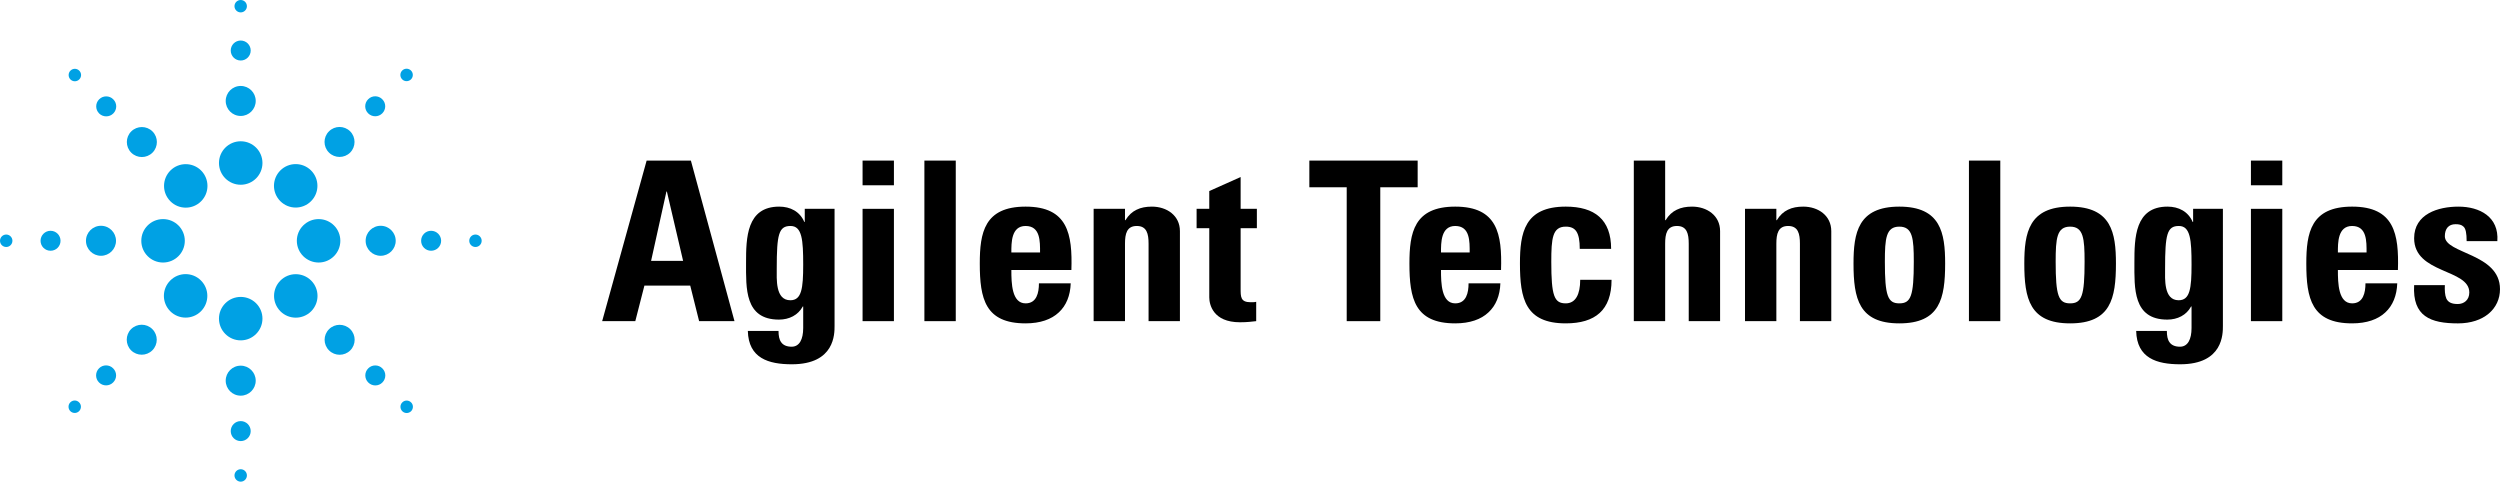 <?xml version="1.0" encoding="utf-8"?>
<!-- Generator: Adobe Illustrator 12.0.1, SVG Export Plug-In . SVG Version: 6.00 Build 51448)  -->
<!DOCTYPE svg PUBLIC "-//W3C//DTD SVG 1.0//EN" "http://www.w3.org/TR/2001/REC-SVG-20010904/DTD/svg10.dtd">
<svg  version="1.0" id="Layer_1" xmlns="http://www.w3.org/2000/svg" xmlns:xlink="http://www.w3.org/1999/xlink" width="510.801" height="98.415"
	 viewBox="0 0 510.801 98.415" overflow="visible" enable-background="new 0 0 510.801 98.415" xml:space="preserve"><g><g><g><path d="M139.573,53.304h-6.542l3.136-14.176h0.09L139.573,53.304z M129.805,65.618l1.862-7.27h9.36l1.817,7.27h7.227
				l-8.908-32.807h-9.042l-9.087,32.807H129.805z"/>
        <path d="M158.704,54.849c0-6.997,0.412-8.677,2.817-8.677c2.362,0,2.588,2.862,2.588,7.906c0,4.863-0.317,7.27-2.631,7.27
				C158.388,61.347,158.704,56.985,158.704,54.849z M164.429,42.669v2.683h-0.092c-0.908-2.137-2.859-3.135-5.135-3.135
				c-6.678,0-6.768,6.407-6.768,11.45c0,5.18-0.32,11.635,6.725,11.635c2.089,0,3.907-0.908,4.864-2.684h0.087v4.406
				c0,2.318-0.771,3.816-2.362,3.816c-0.996,0-1.724-0.316-2.135-0.91c-0.41-0.545-0.545-1.357-0.545-2.313h-6.27
				c0.139,5.586,4.223,6.814,8.995,6.814c8.815,0,8.724-6.27,8.724-7.859V42.669H164.429z"/>
        <path d="M182.646,65.618h-6.405V42.669h6.405V65.618z M182.646,32.811v5.045h-6.405v-5.045H182.646z"/>
        <path d="M195.282,32.811v32.807h-6.409V32.811H195.282z"/>
        <path d="M206.641,51.579c0-1.955-0.047-5.407,2.907-5.407c3.042,0,2.956,3.181,2.956,5.407H206.641z M218.908,55.169
				c0.227-7.362-0.727-12.952-9.36-12.952c-8.45,0-9.358,5.363-9.358,11.631c0,7.178,1.09,12.223,9.358,12.223
				c2.999,0,5.271-0.818,6.771-2.225c1.542-1.41,2.362-3.453,2.451-5.953h-6.495c0,1.908-0.456,4.09-2.728,4.09
				c-2.816,0-2.907-4.09-2.907-6.814H218.908z"/>
        <path d="M229.859,44.99h0.09c0.637-1.045,1.412-1.726,2.273-2.138c0.908-0.453,1.952-0.635,3.137-0.635
				c3.042,0,5.723,1.817,5.723,4.999v18.402h-6.406V49.805c0-2.044-0.363-3.634-2.406-3.634c-2.047,0-2.41,1.59-2.41,3.634v15.813
				h-6.408V42.669h6.408V44.99z"/>
        <path d="M244.489,42.669h2.589v-3.634l6.408-2.863v6.497h3.318v3.956h-3.318v12.268c0,1.727-0.047,2.859,2.045,2.859
				c0.408,0,0.816,0,1.135-0.088v3.953c-0.863,0.09-1.773,0.229-3.314,0.229c-5.547,0-6.273-3.682-6.273-5.09V46.625h-2.589V42.669z
				"/>
      </g>
      <g><path d="M289.656,32.811v5.453h-7.637v27.354h-6.859V38.264h-7.633v-5.453H289.656z"/>
        <path d="M294.426,51.579c0-1.955-0.043-5.407,2.906-5.407c3.047,0,2.953,3.181,2.953,5.407H294.426z M306.693,55.169
				c0.229-7.362-0.727-12.952-9.361-12.952c-8.449,0-9.357,5.363-9.357,11.631c0,7.178,1.09,12.223,9.357,12.223
				c3,0,5.271-0.818,6.77-2.225c1.545-1.41,2.367-3.453,2.457-5.953h-6.5c0,1.908-0.453,4.09-2.727,4.09
				c-2.816,0-2.906-4.09-2.906-6.814H306.693z"/>
        <path d="M322.777,50.852c0-3.408-0.863-4.545-2.861-4.545c-2.727,0-2.955,2.408-2.955,7.18c0,6.994,0.592,8.496,2.955,8.496
				c1.998,0,2.953-1.816,2.953-4.816h6.406c0,6.221-3.361,8.904-9.359,8.904c-8.27,0-9.359-5.045-9.359-12.223
				c0-6.268,0.908-11.631,9.359-11.631c5.908,0,9.27,2.637,9.27,8.635H322.777z"/>
        <path d="M345.043,65.618V49.805c0-2.044-0.361-3.634-2.408-3.634s-2.41,1.59-2.41,3.634v15.813h-6.404V32.811h6.404V44.99h0.092
				c0.635-1.045,1.408-1.726,2.275-2.138c0.908-0.453,1.951-0.635,3.133-0.635c3.045,0,5.725,1.817,5.725,4.999v18.402H345.043z"/>
        <path d="M362.945,44.99h0.092c0.637-1.045,1.406-1.726,2.271-2.138c0.908-0.453,1.953-0.635,3.133-0.635
				c3.047,0,5.727,1.817,5.727,4.999v18.402h-6.406V49.805c0-2.044-0.361-3.634-2.41-3.634c-2.043,0-2.406,1.59-2.406,3.634v15.813
				h-6.406V42.669h6.406V44.99z"/>
        <path d="M388.074,61.983c-2.361,0-2.957-1.502-2.957-8.496c0-4.772,0.232-7.18,2.957-7.18s2.953,2.408,2.953,7.18
				C391.027,60.481,390.438,61.983,388.074,61.983z M388.074,66.071c8.27,0,9.359-5.045,9.359-12.223
				c0-6.268-0.91-11.631-9.359-11.631c-8.451,0-9.363,5.363-9.363,11.631C378.711,61.026,379.805,66.071,388.074,66.071z"/>
        <path d="M408.701,32.811v32.807h-6.406V32.811H408.701z"/>
        <path d="M422.969,61.983c-2.361,0-2.955-1.502-2.955-8.496c0-4.772,0.229-7.18,2.955-7.18s2.955,2.408,2.955,7.18
				C425.924,60.481,425.332,61.983,422.969,61.983z M422.969,66.071c8.27,0,9.361-5.045,9.361-12.223
				c0-6.268-0.91-11.631-9.361-11.631c-8.449,0-9.361,5.363-9.361,11.631C413.607,61.026,414.699,66.071,422.969,66.071z"/>
        <path d="M442.371,54.849c0-6.997,0.408-8.677,2.816-8.677c2.363,0,2.59,2.862,2.59,7.906c0,4.863-0.318,7.27-2.637,7.27
				C442.053,61.347,442.371,56.985,442.371,54.849z M448.098,42.669v2.683h-0.092c-0.91-2.137-2.865-3.135-5.137-3.135
				c-6.678,0-6.768,6.407-6.768,11.45c0,5.18-0.32,11.635,6.725,11.635c2.09,0,3.906-0.908,4.859-2.684h0.092v4.406
				c0,2.318-0.771,3.816-2.363,3.816c-0.998,0-1.727-0.316-2.135-0.91c-0.41-0.545-0.545-1.357-0.545-2.313h-6.27
				c0.135,5.586,4.223,6.814,8.996,6.814c8.814,0,8.725-6.27,8.725-7.859V42.669H448.098z"/>
        <path d="M466.318,65.618h-6.408V42.669h6.408V65.618z M466.318,32.811v5.045h-6.408v-5.045H466.318z"/>
        <path d="M483.537,51.579c0-2.227,0.09-5.407-2.951-5.407c-2.955,0-2.908,3.452-2.908,5.407H483.537z M477.678,55.169
				c0,2.725,0.09,6.814,2.908,6.814c2.271,0,2.727-2.182,2.727-4.09h6.494c-0.092,2.5-0.91,4.543-2.453,5.953
				c-1.498,1.406-3.77,2.225-6.768,2.225c-8.27,0-9.361-5.045-9.361-12.223c0-6.268,0.908-11.631,9.361-11.631
				c8.631,0,9.582,5.59,9.357,12.952H477.678z"/>
        <path d="M499.533,58.257c-0.047,1.047,0,2.043,0.316,2.77c0.365,0.727,1.047,1.09,2.318,1.09s2.363-0.813,2.363-2.363
				c0-4.857-11.273-3.768-11.273-11.083c0-4.953,4.912-6.453,9.045-6.453c4.361,0,8.318,2.09,7.955,7.044h-6.273
				c0-1.591-0.18-2.545-0.635-2.954c-0.41-0.408-0.955-0.5-1.635-0.5c-1.412,0-2.182,0.909-2.182,2.454
				c0,3.634,11.268,3.453,11.268,10.814c0,3.998-3.27,6.996-8.588,6.996c-5.59,0-9.318-1.41-8.955-7.814H499.533z"/>
      </g>
    </g>
    <g><g><path fill="#00A1E4" d="M53.626,33.302c0,2.459-1.991,4.446-4.443,4.446s-4.442-1.987-4.442-4.446
				c0-2.451,1.99-4.437,4.442-4.437S53.626,30.851,53.626,33.302z"/>
        <path fill="#00A1E4" d="M52.249,20.622c0,1.695-1.374,3.07-3.066,3.07c-1.7,0-3.067-1.375-3.067-3.07
				c0-1.688,1.367-3.061,3.067-3.061C50.875,17.561,52.249,18.933,52.249,20.622z"/>
        <path fill="#00A1E4" d="M51.224,10.324c0,1.127-0.916,2.041-2.041,2.041c-1.131,0-2.039-0.914-2.039-2.041
				c0-1.122,0.908-2.044,2.039-2.044C50.308,8.28,51.224,9.202,51.224,10.324z"/>
        <path fill="#00A1E4" d="M50.448,1.269c0,0.695-0.572,1.266-1.266,1.266c-0.694,0-1.274-0.57-1.274-1.266
				C47.908,0.56,48.488,0,49.183,0C49.876,0,50.448,0.56,50.448,1.269z"/>
      </g>
      <g><path fill="#00A1E4" d="M65.104,53.64c-2.45,0-4.454-1.989-4.454-4.441c0-2.453,2.004-4.434,4.454-4.434
				c2.453,0,4.434,1.98,4.434,4.434C69.537,51.651,67.557,53.64,65.104,53.64z"/>
        <path fill="#00A1E4" d="M77.779,52.263c-1.693,0-3.071-1.375-3.071-3.064c0-1.69,1.378-3.067,3.071-3.067
				s3.072,1.377,3.072,3.067C80.852,50.887,79.473,52.263,77.779,52.263z"/>
        <path fill="#00A1E4" d="M88.082,51.234c-1.134,0-2.038-0.906-2.038-2.035c0-1.131,0.904-2.045,2.038-2.045
				c1.129,0,2.051,0.914,2.051,2.045C90.133,50.328,89.211,51.234,88.082,51.234z"/>
        <path fill="#00A1E4" d="M97.146,50.466c-0.702,0-1.27-0.57-1.27-1.268c0-0.703,0.567-1.278,1.27-1.278
				c0.693,0,1.271,0.575,1.271,1.278C98.417,49.896,97.84,50.466,97.146,50.466z"/>
      </g>
      <g><path fill="#00A1E4" d="M44.74,65.093c0-2.445,1.99-4.428,4.442-4.428s4.443,1.982,4.443,4.428c0,2.455-1.991,4.451-4.443,4.451
				S44.74,67.548,44.74,65.093z"/>
        <path fill="#00A1E4" d="M46.115,77.778c0-1.689,1.367-3.066,3.067-3.066c1.692,0,3.066,1.377,3.066,3.066
				c0,1.691-1.374,3.066-3.066,3.066C47.482,80.845,46.115,79.47,46.115,77.778z"/>
        <path fill="#00A1E4" d="M47.144,88.081c0-1.129,0.908-2.043,2.039-2.043c1.125,0,2.041,0.914,2.041,2.043
				c0,1.133-0.916,2.043-2.041,2.043C48.052,90.124,47.144,89.214,47.144,88.081z"/>
        <path fill="#00A1E4" d="M47.908,97.14c0-0.695,0.58-1.27,1.279-1.27c0.688,0,1.261,0.574,1.261,1.27
				c0,0.699-0.572,1.275-1.261,1.275C48.488,98.415,47.908,97.839,47.908,97.14z"/>
      </g>
      <g><path fill="#00A1E4" d="M33.311,44.765c2.456,0,4.45,1.98,4.45,4.434c0,2.452-1.994,4.441-4.45,4.441
				c-2.451,0-4.44-1.989-4.44-4.441C28.87,46.746,30.859,44.765,33.311,44.765z"/>
        <path fill="#00A1E4" d="M20.635,46.131c1.693,0,3.068,1.377,3.068,3.067c0,1.688-1.375,3.064-3.068,3.064s-3.07-1.375-3.07-3.064
				C17.564,47.508,18.941,46.131,20.635,46.131z"/>
        <path fill="#00A1E4" d="M10.327,47.154c1.131,0,2.042,0.914,2.042,2.045c0,1.129-0.911,2.035-2.042,2.035
				c-1.12,0-2.042-0.906-2.042-2.035C8.285,48.068,9.207,47.154,10.327,47.154z"/>
        <path fill="#00A1E4" d="M1.27,47.92c0.699,0,1.269,0.575,1.269,1.278c0,0.697-0.569,1.268-1.269,1.268S0,49.896,0,49.199
				C0,48.496,0.57,47.92,1.27,47.92z"/>
      </g>
      <g><path fill="#00A1E4" d="M63.555,41.105c-1.734,1.739-4.541,1.739-6.276,0c-1.736-1.731-1.736-4.541,0-6.277
				c1.735-1.732,4.542-1.732,6.276,0C65.291,36.564,65.291,39.374,63.555,41.105z"/>
        <path fill="#00A1E4" d="M71.549,31.171c-1.199,1.194-3.143,1.194-4.333,0c-1.209-1.197-1.209-3.139,0-4.333
				c1.19-1.197,3.134-1.197,4.333,0C72.735,28.033,72.735,29.974,71.549,31.171z"/>
        <path fill="#00A1E4" d="M78.105,23.16c-0.79,0.793-2.09,0.793-2.88,0c-0.806-0.798-0.806-2.088,0-2.883
				c0.79-0.805,2.09-0.805,2.88,0C78.91,21.072,78.91,22.362,78.105,23.16z"/>
        <path fill="#00A1E4" d="M83.977,16.212c-0.507,0.495-1.309,0.495-1.802,0c-0.496-0.497-0.496-1.297,0-1.798
				c0.493-0.5,1.295-0.5,1.802,0C84.471,14.915,84.471,15.715,83.977,16.212z"/>
      </g>
      <g><path fill="#00A1E4" d="M57.295,63.606c-1.734-1.744-1.734-4.545,0-6.281c1.732-1.74,4.539-1.734,6.282,0
				c1.731,1.736,1.731,4.537,0,6.281C61.834,65.337,59.027,65.337,57.295,63.606z"/>
        <path fill="#00A1E4" d="M67.231,71.591c-1.209-1.197-1.209-3.135,0-4.332c1.19-1.191,3.133-1.191,4.335,0
				c1.196,1.197,1.196,3.135,0,4.332C70.364,72.786,68.422,72.786,67.231,71.591z"/>
        <path fill="#00A1E4" d="M75.243,78.151c-0.807-0.797-0.807-2.092,0-2.891c0.787-0.793,2.088-0.793,2.878,0.006
				c0.808,0.793,0.808,2.088,0.005,2.885C77.331,78.954,76.038,78.95,75.243,78.151z"/>
        <path fill="#00A1E4" d="M82.194,84.017c-0.498-0.5-0.498-1.313,0-1.795c0.493-0.506,1.292-0.506,1.804,0
				c0.492,0.482,0.492,1.295,0,1.795C83.486,84.513,82.688,84.513,82.194,84.017z"/>
      </g>
      <g><path fill="#00A1E4" d="M34.793,57.312c1.729-1.74,4.542-1.74,6.267,0c1.737,1.732,1.737,4.541,0,6.287
				c-1.725,1.727-4.538,1.727-6.267,0C33.05,61.853,33.05,59.044,34.793,57.312z"/>
        <path fill="#00A1E4" d="M26.785,67.247c1.2-1.195,3.144-1.201,4.341,0c1.203,1.193,1.203,3.135,0,4.332
				c-1.197,1.193-3.139,1.193-4.341,0C25.6,70.382,25.6,68.44,26.785,67.247z"/>
        <path fill="#00A1E4" d="M20.231,75.257c0.788-0.799,2.095-0.799,2.883,0c0.811,0.799,0.811,2.094,0,2.885
				c-0.788,0.799-2.095,0.799-2.883,0C19.434,77.351,19.434,76.056,20.231,75.257z"/>
        <path fill="#00A1E4" d="M14.367,82.21c0.505-0.506,1.302-0.506,1.793,0c0.501,0.482,0.501,1.301,0,1.793
				c-0.491,0.498-1.288,0.498-1.793,0C13.879,83.511,13.879,82.692,14.367,82.21z"/>
      </g>
      <g><path fill="#00A1E4" d="M41.089,34.839c1.732,1.742,1.737,4.556,0,6.286c-1.734,1.737-4.541,1.737-6.272,0
				c-1.737-1.73-1.737-4.544,0-6.286C36.548,33.108,39.354,33.108,41.089,34.839z"/>
        <path fill="#00A1E4" d="M31.158,26.857c1.194,1.188,1.194,3.135,0,4.329c-1.206,1.2-3.14,1.2-4.346,0
				c-1.193-1.194-1.193-3.142,0-4.329C28.019,25.659,29.952,25.659,31.158,26.857z"/>
        <path fill="#00A1E4" d="M23.141,20.292c0.808,0.797,0.808,2.086,0.003,2.891c-0.79,0.789-2.09,0.789-2.886,0
				c-0.801-0.805-0.801-2.094,0-2.891C21.054,19.491,22.354,19.491,23.141,20.292z"/>
        <path fill="#00A1E4" d="M16.19,14.432c0.501,0.5,0.501,1.3,0,1.8c-0.497,0.5-1.298,0.5-1.799,0c-0.488-0.5-0.488-1.3,0-1.794
				C14.893,13.934,15.693,13.934,16.19,14.432z"/>
      </g>
    </g>
  </g>
</svg>
